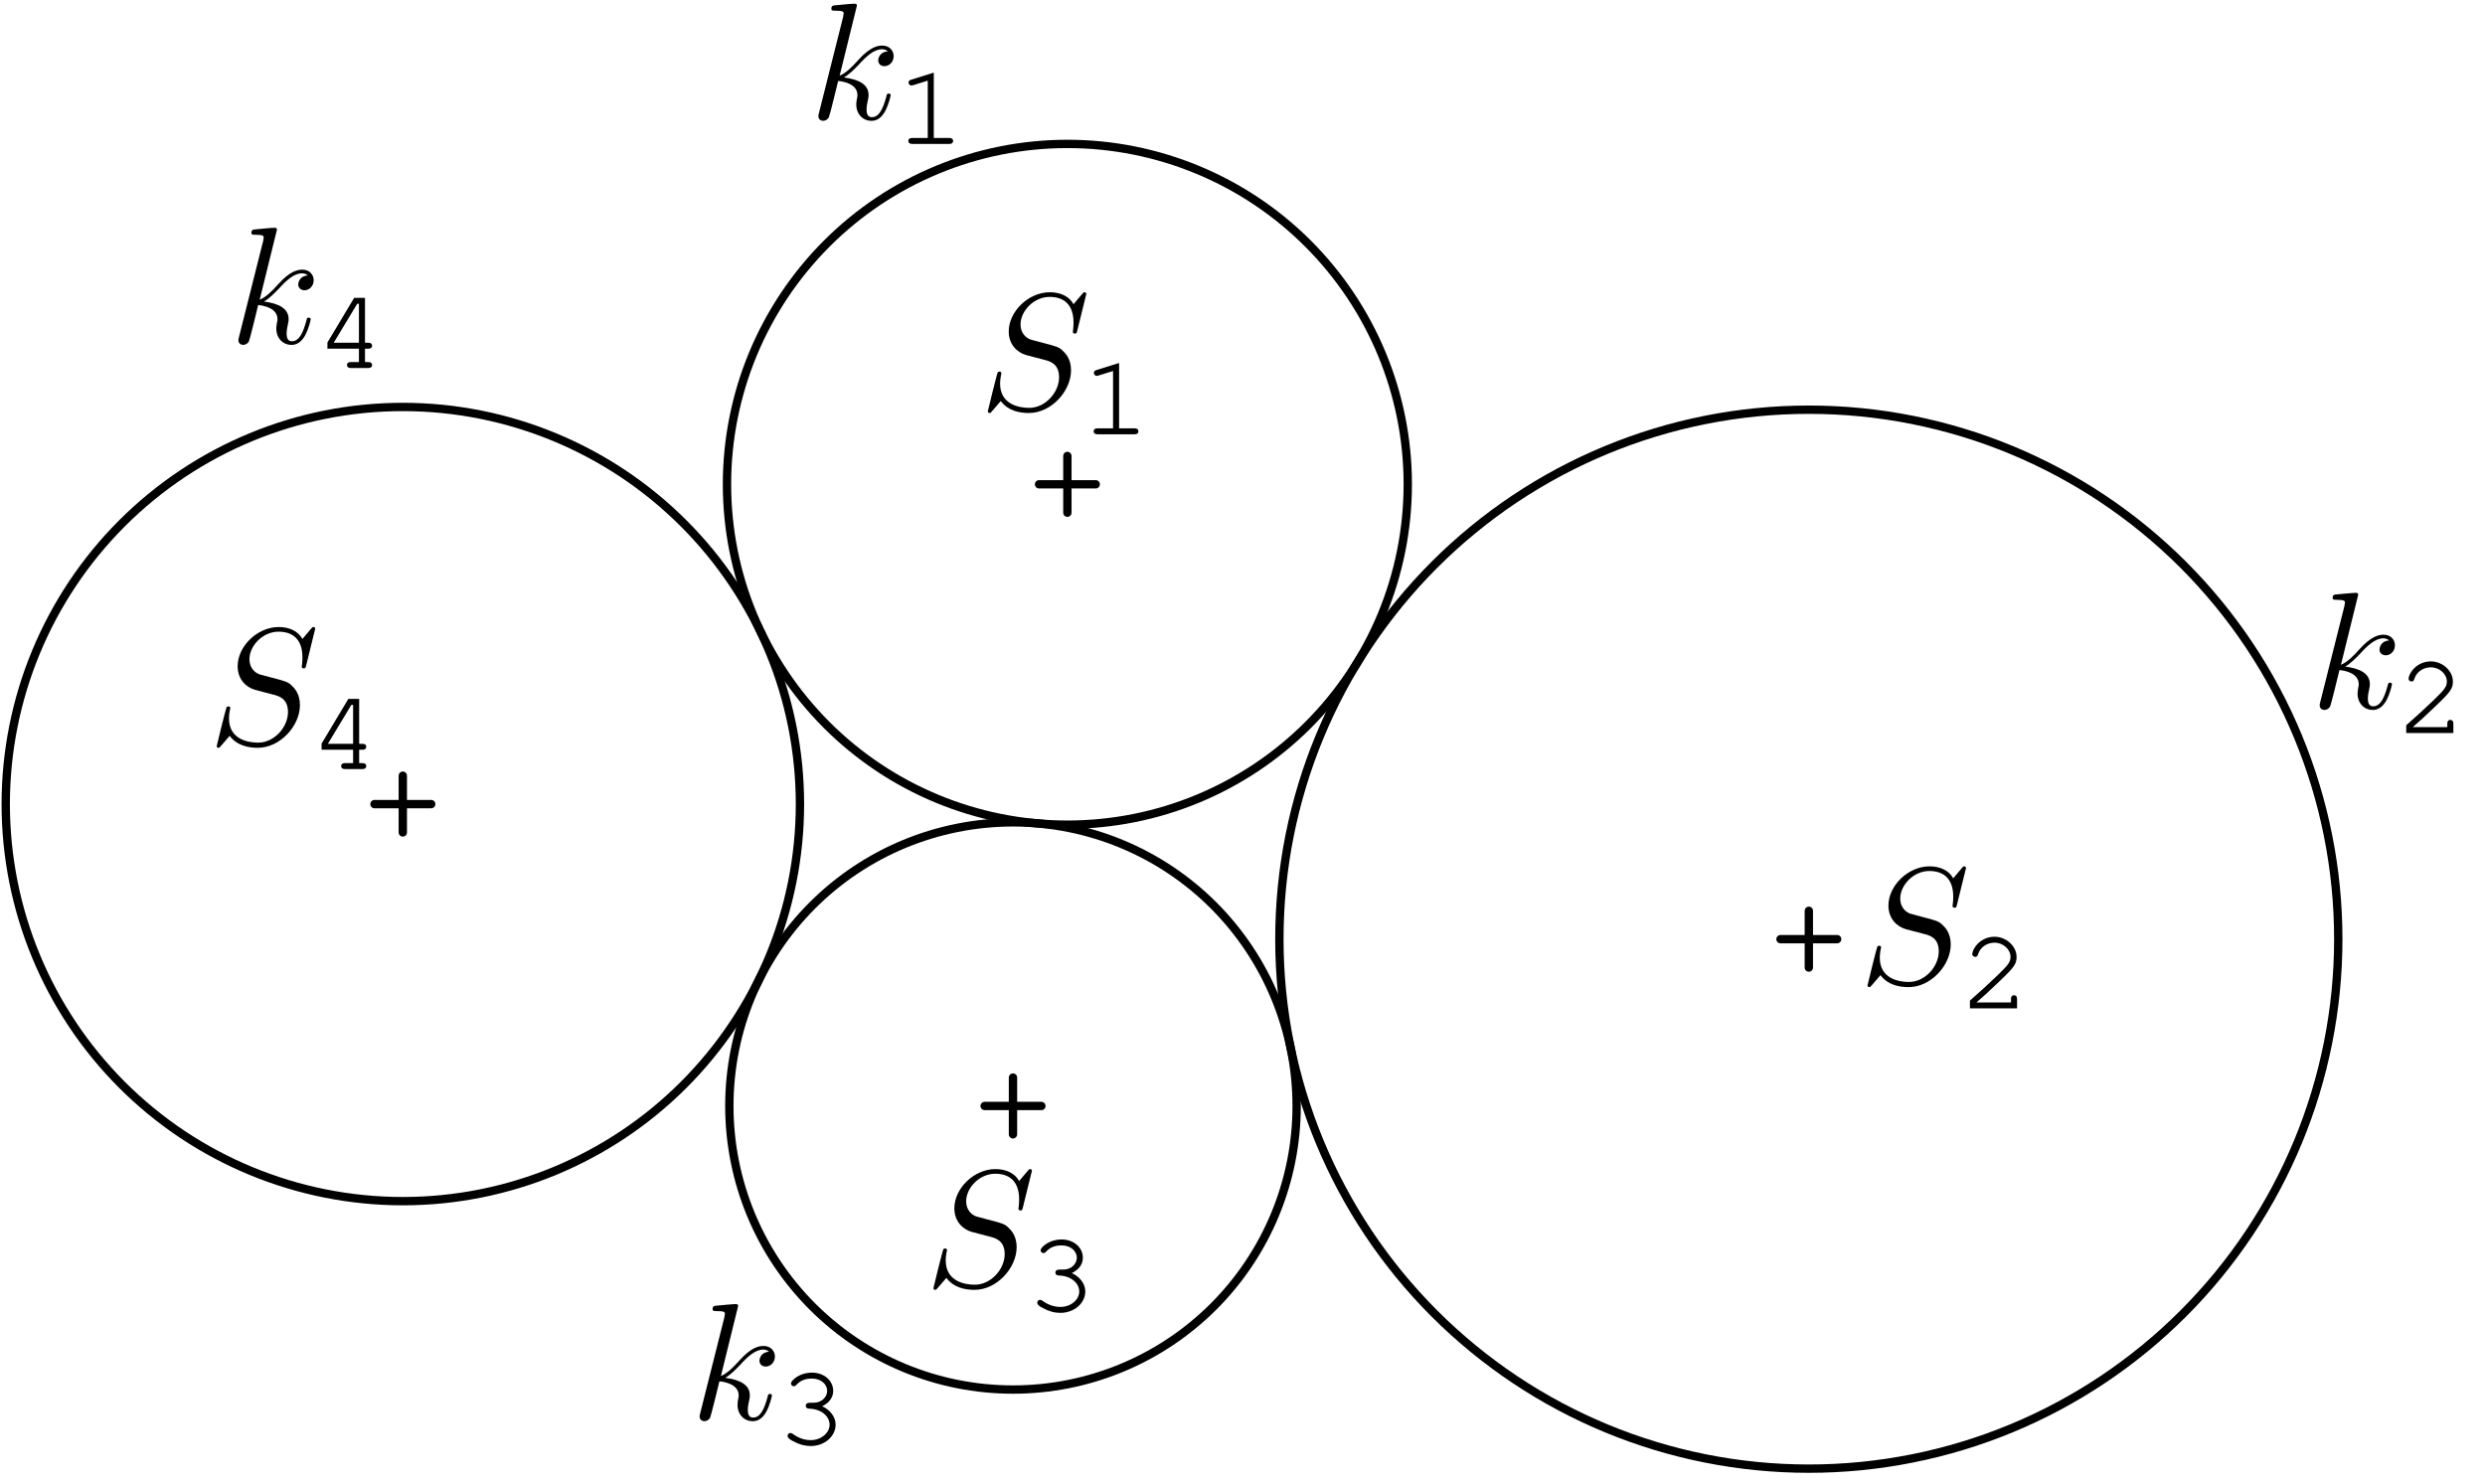 <?xml version='1.0' encoding='UTF-8'?>
<!-- This file was generated by dvisvgm 3.1.1 -->
<svg version='1.1' xmlns='http://www.w3.org/2000/svg' xmlns:xlink='http://www.w3.org/1999/xlink' width='149pt' height='89pt' viewBox='0 -89 149 89'>
<g id='page1'>
<g transform='matrix(1 0 0 -1 0 0)'>
<path d='M84.41 59.961C84.41 65.375 82.258 70.562 78.43 74.391C74.605 78.219 69.414 80.371 64 80.371C58.586 80.371 53.395 78.219 49.57 74.391C45.742 70.562 43.59 65.375 43.59 59.961C43.59 54.547 45.742 49.355 49.57 45.527C53.395 41.703 58.586 39.551 64 39.551C69.414 39.551 74.605 41.703 78.43 45.527C82.258 49.355 84.41 54.547 84.41 59.961Z' stroke='#000' fill='none' stroke-width='.5' stroke-miterlimit='10' stroke-linejoin='bevel'/>
<path d='M64 61.66V58.258' stroke='#000' fill='none' stroke-width='.5' stroke-miterlimit='10' stroke-linecap='round' stroke-linejoin='round'/>
<path d='M62.301 59.961H65.699' stroke='#000' fill='none' stroke-width='.5' stroke-miterlimit='10' stroke-linecap='round' stroke-linejoin='round'/>
<path d='M140.203 32.687C140.203 41.105 136.859 49.184 130.906 55.137C124.953 61.09 116.879 64.434 108.457 64.434C100.035 64.434 91.961 61.09 86.008 55.137S76.711 41.105 76.711 32.687C76.711 24.266 80.055 16.191 86.008 10.238S100.035 .938 108.457 .938C116.879 .938 124.953 4.285 130.906 10.238C136.859 16.191 140.203 24.266 140.203 32.687Z' stroke='#000' fill='none' stroke-width='.5' stroke-miterlimit='10' stroke-linecap='round' stroke-linejoin='round'/>
<path d='M108.457 34.387V30.984' stroke='#000' fill='none' stroke-width='.5' stroke-miterlimit='10' stroke-linecap='round' stroke-linejoin='round'/>
<path d='M106.758 32.687H110.156' stroke='#000' fill='none' stroke-width='.5' stroke-miterlimit='10' stroke-linecap='round' stroke-linejoin='round'/>
<path d='M77.746 22.684C77.746 27.195 75.953 31.523 72.766 34.711C69.574 37.902 65.25 39.691 60.738 39.691C56.227 39.691 51.902 37.902 48.711 34.711C45.523 31.523 43.731 27.195 43.731 22.684C43.731 18.176 45.523 13.848 48.711 10.66C51.902 7.469 56.227 5.68 60.738 5.68C65.25 5.68 69.574 7.469 72.766 10.66C75.953 13.848 77.746 18.176 77.746 22.684Z' stroke='#000' fill='none' stroke-width='.5' stroke-miterlimit='10' stroke-linecap='round' stroke-linejoin='round'/>
<path d='M60.738 24.387V20.984' stroke='#000' fill='none' stroke-width='.5' stroke-miterlimit='10' stroke-linecap='round' stroke-linejoin='round'/>
<path d='M59.039 22.684H62.441' stroke='#000' fill='none' stroke-width='.5' stroke-miterlimit='10' stroke-linecap='round' stroke-linejoin='round'/>
<path d='M47.965 40.785C47.965 47.102 45.457 53.156 40.988 57.621C36.523 62.086 30.469 64.598 24.152 64.598C17.84 64.598 11.781 62.086 7.316 57.621C2.852 53.156 .344 47.102 .344 40.785C.344 34.473 2.852 28.414 7.316 23.949C11.781 19.484 17.84 16.977 24.152 16.977C30.469 16.977 36.523 19.484 40.988 23.949C45.457 28.414 47.965 34.473 47.965 40.785Z' stroke='#000' fill='none' stroke-width='.5' stroke-miterlimit='10' stroke-linecap='round' stroke-linejoin='round'/>
<path d='M24.152 42.488V39.086' stroke='#000' fill='none' stroke-width='.5' stroke-miterlimit='10' stroke-linecap='round' stroke-linejoin='round'/>
<path d='M22.453 40.785H25.856' stroke='#000' fill='none' stroke-width='.5' stroke-miterlimit='10' stroke-linecap='round' stroke-linejoin='round'/>
<path d='M65.136 71.377C65.136 71.407 65.116 71.477 65.026 71.477C64.976 71.477 64.966 71.467 64.847 71.327L64.369 70.76C64.11 71.228 63.592 71.477 62.944 71.477C61.679 71.477 60.484 70.332 60.484 69.126C60.484 68.319 61.012 67.861 61.52 67.712L62.586 67.433C62.954 67.343 63.502 67.194 63.502 66.377C63.502 65.48 62.685 64.544 61.709 64.544C61.072 64.544 59.966 64.763 59.966 65.998C59.966 66.237 60.016 66.477 60.026 66.536C60.035 66.576 60.045 66.586 60.045 66.606C60.045 66.706 59.976 66.716 59.926 66.716C59.876 66.716 59.856 66.706 59.826 66.676C59.787 66.636 59.229 64.365 59.229 64.335C59.229 64.275 59.279 64.235 59.338 64.235C59.388 64.235 59.398 64.245 59.518 64.385L60.006 64.953C60.434 64.375 61.111 64.235 61.689 64.235C63.044 64.235 64.219 65.56 64.219 66.795C64.219 67.483 63.881 67.821 63.731 67.961C63.502 68.19 63.353 68.23 62.466 68.459C62.247 68.518 61.888 68.618 61.799 68.638C61.53 68.728 61.191 69.017 61.191 69.545C61.191 70.352 61.988 71.198 62.934 71.198C63.761 71.198 64.369 70.77 64.369 69.654C64.369 69.335 64.329 69.156 64.329 69.096C64.329 69.086 64.329 68.997 64.449 68.997C64.548 68.997 64.558 69.027 64.598 69.196L65.136 71.377Z'/>
<path d='M67.101 67.236L65.761 66.817C65.629 66.775 65.587 66.733 65.587 66.636C65.587 66.545 65.671 66.462 65.754 66.462C65.769 66.462 65.838 66.475 65.866 66.483L66.738 66.754V63.316H65.803C65.65 63.316 65.573 63.253 65.573 63.141C65.573 63.023 65.657 62.96 65.803 62.96H68.035C68.182 62.96 68.259 63.023 68.259 63.141C68.259 63.253 68.182 63.316 68.035 63.316H67.101V67.236Z'/>
<path d='M117.882 36.953C117.882 36.983 117.862 37.053 117.772 37.053C117.723 37.053 117.713 37.043 117.593 36.903L117.115 36.335C116.856 36.804 116.338 37.053 115.691 37.053C114.426 37.053 113.23 35.907 113.23 34.702C113.23 33.895 113.758 33.437 114.266 33.287L115.332 33.008C115.701 32.919 116.248 32.769 116.248 31.953C116.248 31.056 115.432 30.12 114.456 30.12C113.818 30.12 112.712 30.339 112.712 31.574C112.712 31.813 112.762 32.052 112.772 32.112C112.782 32.152 112.792 32.162 112.792 32.182C112.792 32.281 112.722 32.291 112.672 32.291C112.622 32.291 112.603 32.281 112.573 32.251C112.533 32.212 111.975 29.94 111.975 29.91C111.975 29.851 112.025 29.811 112.085 29.811C112.135 29.811 112.144 29.821 112.264 29.96L112.752 30.528C113.181 29.95 113.858 29.811 114.436 29.811C115.79 29.811 116.966 31.136 116.966 32.371C116.966 33.058 116.627 33.397 116.477 33.536C116.248 33.765 116.099 33.805 115.212 34.034C114.993 34.094 114.635 34.194 114.545 34.214C114.276 34.303 113.937 34.592 113.937 35.12C113.937 35.927 114.734 36.774 115.681 36.774C116.507 36.774 117.115 36.345 117.115 35.23C117.115 34.911 117.075 34.732 117.075 34.672C117.075 34.662 117.075 34.572 117.195 34.572C117.294 34.572 117.304 34.602 117.344 34.772L117.882 36.953Z'/>
<path d='M118.508 28.891C118.884 29.212 119.317 29.61 119.896 30.168C120.775 31.005 120.914 31.207 120.914 31.618C120.914 32.267 120.293 32.832 119.589 32.832C119.156 32.832 118.752 32.637 118.487 32.302C118.347 32.128 118.257 31.918 118.257 31.786C118.257 31.702 118.333 31.626 118.431 31.626C118.522 31.626 118.577 31.674 118.606 31.786C118.724 32.191 119.136 32.477 119.589 32.477C120.105 32.477 120.551 32.079 120.551 31.626C120.551 31.326 120.426 31.151 119.777 30.523C119.198 29.973 118.668 29.484 118.18 29.059L118.117 29.003V28.536H120.942V29.101C120.942 29.247 120.879 29.324 120.761 29.324C120.642 29.324 120.579 29.247 120.579 29.101V28.891H118.508Z'/>
<path d='M61.875 18.801C61.875 18.83 61.855 18.9 61.765 18.9C61.715 18.9 61.705 18.89 61.586 18.751L61.108 18.183C60.849 18.651 60.331 18.9 59.683 18.9C58.418 18.9 57.223 17.755 57.223 16.549C57.223 15.743 57.751 15.285 58.259 15.135L59.325 14.856C59.693 14.766 60.241 14.617 60.241 13.8C60.241 12.904 59.424 11.967 58.448 11.967C57.811 11.967 56.705 12.186 56.705 13.422C56.705 13.661 56.755 13.9 56.765 13.96C56.774 14 56.784 14.009 56.784 14.029C56.784 14.129 56.715 14.139 56.665 14.139C56.615 14.139 56.595 14.129 56.565 14.099C56.526 14.059 55.968 11.788 55.968 11.758C55.968 11.698 56.017 11.659 56.077 11.659C56.127 11.659 56.137 11.669 56.256 11.808L56.745 12.376C57.173 11.798 57.85 11.659 58.428 11.659C59.783 11.659 60.958 12.983 60.958 14.219C60.958 14.906 60.62 15.245 60.47 15.384C60.241 15.613 60.091 15.653 59.205 15.882C58.986 15.942 58.627 16.041 58.538 16.061C58.269 16.151 57.93 16.44 57.93 16.968C57.93 17.775 58.727 18.621 59.673 18.621C60.5 18.621 61.108 18.193 61.108 17.077C61.108 16.759 61.068 16.579 61.068 16.52C61.068 16.509 61.068 16.42 61.187 16.42C61.287 16.42 61.297 16.45 61.337 16.619L61.875 18.801Z'/>
<path d='M63.505 12.873C63.358 12.873 63.281 12.804 63.281 12.692C63.281 12.58 63.358 12.518 63.505 12.518C64.174 12.504 64.711 12.085 64.711 11.562C64.711 11.06 64.202 10.635 63.588 10.635C63.198 10.635 62.842 10.76 62.507 11.004C62.445 11.046 62.41 11.06 62.361 11.06C62.27 11.06 62.193 10.983 62.193 10.892C62.193 10.781 62.284 10.69 62.535 10.565C62.898 10.369 63.225 10.279 63.581 10.279C64.405 10.279 65.074 10.858 65.074 11.562C65.074 12.015 64.753 12.448 64.265 12.664C64.69 12.866 64.928 13.194 64.928 13.585C64.928 14.205 64.376 14.68 63.658 14.68C63.288 14.68 62.933 14.568 62.654 14.359C62.493 14.234 62.395 14.115 62.395 14.031C62.395 13.94 62.472 13.864 62.57 13.864C62.626 13.864 62.668 13.885 62.702 13.927C62.954 14.205 63.24 14.324 63.658 14.324C64.174 14.324 64.565 14.003 64.565 13.585C64.565 13.362 64.439 13.145 64.237 13.013C64.07 12.908 63.93 12.873 63.658 12.873H63.505Z'/>
<path d='M18.9 51.304C18.9 51.333 18.88 51.403 18.791 51.403C18.741 51.403 18.731 51.393 18.612 51.254L18.134 50.686C17.875 51.154 17.356 51.403 16.709 51.403C15.444 51.403 14.249 50.258 14.249 49.052C14.249 48.245 14.776 47.787 15.285 47.638L16.35 47.359C16.719 47.269 17.267 47.12 17.267 46.303C17.267 45.406 16.45 44.47 15.474 44.47C14.836 44.47 13.73 44.689 13.73 45.924C13.73 46.164 13.78 46.403 13.79 46.462C13.8 46.502 13.81 46.512 13.81 46.532C13.81 46.632 13.74 46.642 13.691 46.642C13.641 46.642 13.621 46.632 13.591 46.602C13.551 46.562 12.994 44.291 12.994 44.261C12.994 44.201 13.043 44.161 13.103 44.161C13.153 44.161 13.163 44.171 13.282 44.311L13.77 44.879C14.199 44.301 14.876 44.161 15.454 44.161C16.809 44.161 17.984 45.486 17.984 46.721C17.984 47.409 17.645 47.747 17.496 47.887C17.267 48.116 17.117 48.156 16.231 48.385C16.012 48.444 15.653 48.544 15.564 48.564C15.294 48.654 14.956 48.943 14.956 49.471C14.956 50.278 15.753 51.124 16.699 51.124C17.526 51.124 18.134 50.696 18.134 49.58C18.134 49.261 18.094 49.082 18.094 49.022C18.094 49.012 18.094 48.923 18.213 48.923C18.313 48.923 18.323 48.953 18.363 49.122L18.9 51.304Z'/>
<path d='M21.172 44.044V43.242H20.677C20.53 43.242 20.454 43.179 20.454 43.067C20.454 42.949 20.538 42.886 20.677 42.886H21.737C21.877 42.886 21.96 42.949 21.96 43.067C21.96 43.179 21.883 43.242 21.737 43.242H21.535V44.044H21.737C21.883 44.044 21.96 44.107 21.96 44.225C21.96 44.337 21.883 44.399 21.737 44.399H21.535V47.092H20.886L19.282 44.413V44.044H21.172ZM21.172 44.399H19.658L21.068 46.736H21.172V44.399Z'/>
<path d='M51.382 88.668C51.382 88.678 51.382 88.778 51.252 88.778C51.023 88.778 50.296 88.698 50.037 88.678C49.957 88.668 49.848 88.658 49.848 88.479C49.848 88.359 49.937 88.359 50.087 88.359C50.565 88.359 50.585 88.29 50.585 88.19L50.555 87.991L49.111 82.253C49.071 82.114 49.071 82.094 49.071 82.034C49.071 81.805 49.27 81.755 49.36 81.755C49.489 81.755 49.638 81.845 49.698 81.964C49.748 82.054 50.196 83.897 50.256 84.146C50.595 84.116 51.412 83.957 51.412 83.299C51.412 83.229 51.412 83.189 51.382 83.09C51.362 82.97 51.342 82.851 51.342 82.741C51.342 82.153 51.74 81.755 52.258 81.755C52.557 81.755 52.826 81.914 53.045 82.283C53.294 82.721 53.404 83.269 53.404 83.289C53.404 83.389 53.314 83.389 53.284 83.389C53.185 83.389 53.175 83.349 53.145 83.209C52.946 82.482 52.717 81.974 52.278 81.974C52.089 81.974 51.959 82.084 51.959 82.442C51.959 82.612 51.999 82.841 52.039 83C52.079 83.17 52.079 83.209 52.079 83.309C52.079 83.957 51.452 84.245 50.605 84.355C50.913 84.534 51.232 84.853 51.461 85.092C51.939 85.62 52.398 86.048 52.886 86.048C52.946 86.048 52.956 86.048 52.976 86.038C53.095 86.018 53.105 86.018 53.185 85.959C53.205 85.949 53.205 85.939 53.224 85.919C52.746 85.889 52.657 85.501 52.657 85.381C52.657 85.222 52.766 85.032 53.035 85.032C53.294 85.032 53.583 85.252 53.583 85.64C53.583 85.939 53.354 86.267 52.906 86.267C52.627 86.267 52.169 86.188 51.452 85.391C51.113 85.012 50.724 84.614 50.346 84.465L51.382 88.668Z'/>
<path d='M55.99 84.646L54.651 84.227C54.518 84.186 54.477 84.144 54.477 84.046C54.477 83.955 54.56 83.872 54.644 83.872C54.658 83.872 54.728 83.886 54.756 83.893L55.628 84.165V80.726H54.693C54.539 80.726 54.463 80.663 54.463 80.552C54.463 80.433 54.546 80.37 54.693 80.37H56.925C57.071 80.37 57.148 80.433 57.148 80.552C57.148 80.663 57.071 80.726 56.925 80.726H55.99V84.646Z'/>
<path d='M141.399 53.344C141.399 53.354 141.399 53.453 141.269 53.453C141.04 53.453 140.313 53.374 140.054 53.354C139.974 53.344 139.864 53.334 139.864 53.155C139.864 53.035 139.954 53.035 140.104 53.035C140.582 53.035 140.602 52.965 140.602 52.865L140.572 52.666L139.128 46.929C139.088 46.789 139.088 46.769 139.088 46.709C139.088 46.48 139.287 46.43 139.377 46.43C139.506 46.43 139.655 46.52 139.715 46.64C139.765 46.729 140.213 48.572 140.273 48.821C140.612 48.791 141.429 48.632 141.429 47.974C141.429 47.905 141.429 47.865 141.399 47.765C141.379 47.646 141.359 47.526 141.359 47.417C141.359 46.829 141.757 46.43 142.275 46.43C142.574 46.43 142.843 46.59 143.062 46.959C143.311 47.397 143.421 47.945 143.421 47.964C143.421 48.064 143.331 48.064 143.301 48.064C143.202 48.064 143.192 48.024 143.162 47.885C142.963 47.158 142.734 46.65 142.295 46.65C142.106 46.65 141.976 46.759 141.976 47.118C141.976 47.287 142.016 47.516 142.056 47.676C142.096 47.845 142.096 47.885 142.096 47.984C142.096 48.632 141.469 48.921 140.622 49.03C140.93 49.21 141.249 49.529 141.478 49.768C141.956 50.295 142.415 50.724 142.903 50.724C142.963 50.724 142.973 50.724 142.993 50.714C143.112 50.694 143.122 50.694 143.202 50.634C143.222 50.624 143.222 50.614 143.241 50.594C142.763 50.565 142.674 50.176 142.674 50.056C142.674 49.897 142.783 49.708 143.052 49.708C143.311 49.708 143.6 49.927 143.6 50.315C143.6 50.614 143.371 50.943 142.923 50.943C142.644 50.943 142.186 50.863 141.469 50.066C141.13 49.688 140.741 49.289 140.363 49.14L141.399 53.344Z'/>
<path d='M144.668 45.401C145.045 45.722 145.477 46.12 146.056 46.678C146.935 47.515 147.075 47.717 147.075 48.129C147.075 48.777 146.454 49.342 145.749 49.342C145.317 49.342 144.912 49.147 144.647 48.812C144.508 48.638 144.417 48.429 144.417 48.296C144.417 48.212 144.494 48.136 144.591 48.136C144.682 48.136 144.738 48.184 144.766 48.296C144.884 48.701 145.296 48.987 145.749 48.987C146.265 48.987 146.712 48.589 146.712 48.136C146.712 47.836 146.586 47.661 145.937 47.034C145.359 46.483 144.829 45.994 144.34 45.569L144.277 45.513V45.046H147.102V45.611C147.102 45.757 147.04 45.834 146.921 45.834C146.802 45.834 146.74 45.757 146.74 45.611V45.401H144.668Z'/>
<path d='M44.261 10.696C44.261 10.706 44.261 10.806 44.132 10.806C43.903 10.806 43.175 10.726 42.916 10.706C42.837 10.696 42.727 10.686 42.727 10.507C42.727 10.387 42.817 10.387 42.966 10.387C43.445 10.387 43.464 10.318 43.464 10.218L43.435 10.019L41.99 4.281C41.95 4.142 41.95 4.122 41.95 4.062C41.95 3.833 42.15 3.783 42.239 3.783C42.369 3.783 42.518 3.873 42.578 3.992C42.628 4.082 43.076 5.925 43.135 6.174C43.474 6.144 44.291 5.985 44.291 5.327C44.291 5.257 44.291 5.217 44.261 5.118C44.241 4.998 44.221 4.879 44.221 4.769C44.221 4.181 44.62 3.783 45.138 3.783C45.437 3.783 45.705 3.942 45.925 4.311C46.174 4.749 46.283 5.297 46.283 5.317C46.283 5.417 46.194 5.417 46.164 5.417C46.064 5.417 46.054 5.377 46.024 5.237C45.825 4.51 45.596 4.002 45.158 4.002C44.969 4.002 44.839 4.112 44.839 4.47C44.839 4.64 44.879 4.869 44.919 5.028C44.959 5.198 44.959 5.237 44.959 5.337C44.959 5.985 44.331 6.273 43.484 6.383C43.793 6.562 44.112 6.881 44.341 7.12C44.819 7.648 45.277 8.076 45.765 8.076C45.825 8.076 45.835 8.076 45.855 8.066C45.975 8.046 45.985 8.046 46.064 7.987C46.084 7.977 46.084 7.967 46.104 7.947C45.626 7.917 45.536 7.529 45.536 7.409C45.536 7.25 45.646 7.06 45.915 7.06C46.174 7.06 46.463 7.28 46.463 7.668C46.463 7.967 46.234 8.295 45.785 8.295C45.506 8.295 45.048 8.216 44.331 7.419C43.992 7.04 43.604 6.642 43.225 6.493L44.261 10.696Z'/>
<path d='M48.535 4.888C48.389 4.888 48.312 4.819 48.312 4.707S48.389 4.533 48.535 4.533C49.205 4.519 49.742 4.1 49.742 3.577C49.742 3.075 49.232 2.649 48.619 2.649C48.228 2.649 47.872 2.775 47.538 3.019C47.475 3.061 47.44 3.075 47.391 3.075C47.3 3.075 47.224 2.998 47.224 2.907C47.224 2.796 47.314 2.705 47.565 2.579C47.928 2.384 48.256 2.294 48.612 2.294C49.435 2.294 50.104 2.873 50.104 3.577C50.104 4.03 49.784 4.463 49.295 4.679C49.721 4.881 49.958 5.209 49.958 5.6C49.958 6.22 49.407 6.695 48.688 6.695C48.319 6.695 47.963 6.583 47.684 6.374C47.524 6.249 47.426 6.13 47.426 6.046C47.426 5.955 47.503 5.879 47.6 5.879C47.656 5.879 47.698 5.9 47.733 5.942C47.984 6.22 48.27 6.339 48.688 6.339C49.205 6.339 49.595 6.018 49.595 5.6C49.595 5.377 49.47 5.16 49.267 5.028C49.1 4.923 48.96 4.888 48.688 4.888H48.535Z'/>
<path d='M16.607 75.232C16.607 75.242 16.607 75.342 16.477 75.342C16.248 75.342 15.521 75.262 15.262 75.242C15.182 75.232 15.073 75.222 15.073 75.043C15.073 74.923 15.162 74.923 15.312 74.923C15.79 74.923 15.81 74.854 15.81 74.754L15.78 74.555L14.336 68.817C14.296 68.678 14.296 68.658 14.296 68.598C14.296 68.369 14.495 68.319 14.585 68.319C14.714 68.319 14.864 68.409 14.923 68.528C14.973 68.618 15.421 70.461 15.481 70.71C15.82 70.68 16.637 70.521 16.637 69.863C16.637 69.793 16.637 69.753 16.607 69.654C16.587 69.534 16.567 69.415 16.567 69.305C16.567 68.717 16.966 68.319 17.483 68.319C17.782 68.319 18.051 68.478 18.271 68.847C18.52 69.285 18.629 69.833 18.629 69.853C18.629 69.953 18.539 69.953 18.51 69.953C18.41 69.953 18.4 69.913 18.37 69.773C18.171 69.046 17.942 68.538 17.503 68.538C17.314 68.538 17.185 68.648 17.185 69.006C17.185 69.176 17.225 69.405 17.264 69.564C17.304 69.734 17.304 69.773 17.304 69.873C17.304 70.521 16.677 70.809 15.83 70.919C16.139 71.098 16.457 71.417 16.686 71.656C17.165 72.184 17.623 72.612 18.111 72.612C18.171 72.612 18.181 72.612 18.201 72.602C18.32 72.582 18.33 72.582 18.41 72.523C18.43 72.513 18.43 72.503 18.45 72.483C17.971 72.453 17.882 72.065 17.882 71.945C17.882 71.786 17.991 71.596 18.261 71.596C18.52 71.596 18.808 71.816 18.808 72.204C18.808 72.503 18.579 72.831 18.131 72.831C17.852 72.831 17.394 72.752 16.677 71.955C16.338 71.576 15.95 71.178 15.571 71.029L16.607 75.232Z'/>
<path d='M21.522 68.092V67.29H21.027C20.881 67.29 20.804 67.227 20.804 67.115C20.804 66.997 20.888 66.934 21.027 66.934H22.087C22.227 66.934 22.311 66.997 22.311 67.115C22.311 67.227 22.234 67.29 22.087 67.29H21.885V68.092H22.087C22.234 68.092 22.311 68.155 22.311 68.273C22.311 68.385 22.234 68.448 22.087 68.448H21.885V71.14H21.236L19.632 68.462V68.092H21.522ZM21.522 68.448H20.009L21.418 70.785H21.522V68.448Z'/>
</g>
</g>
</svg>